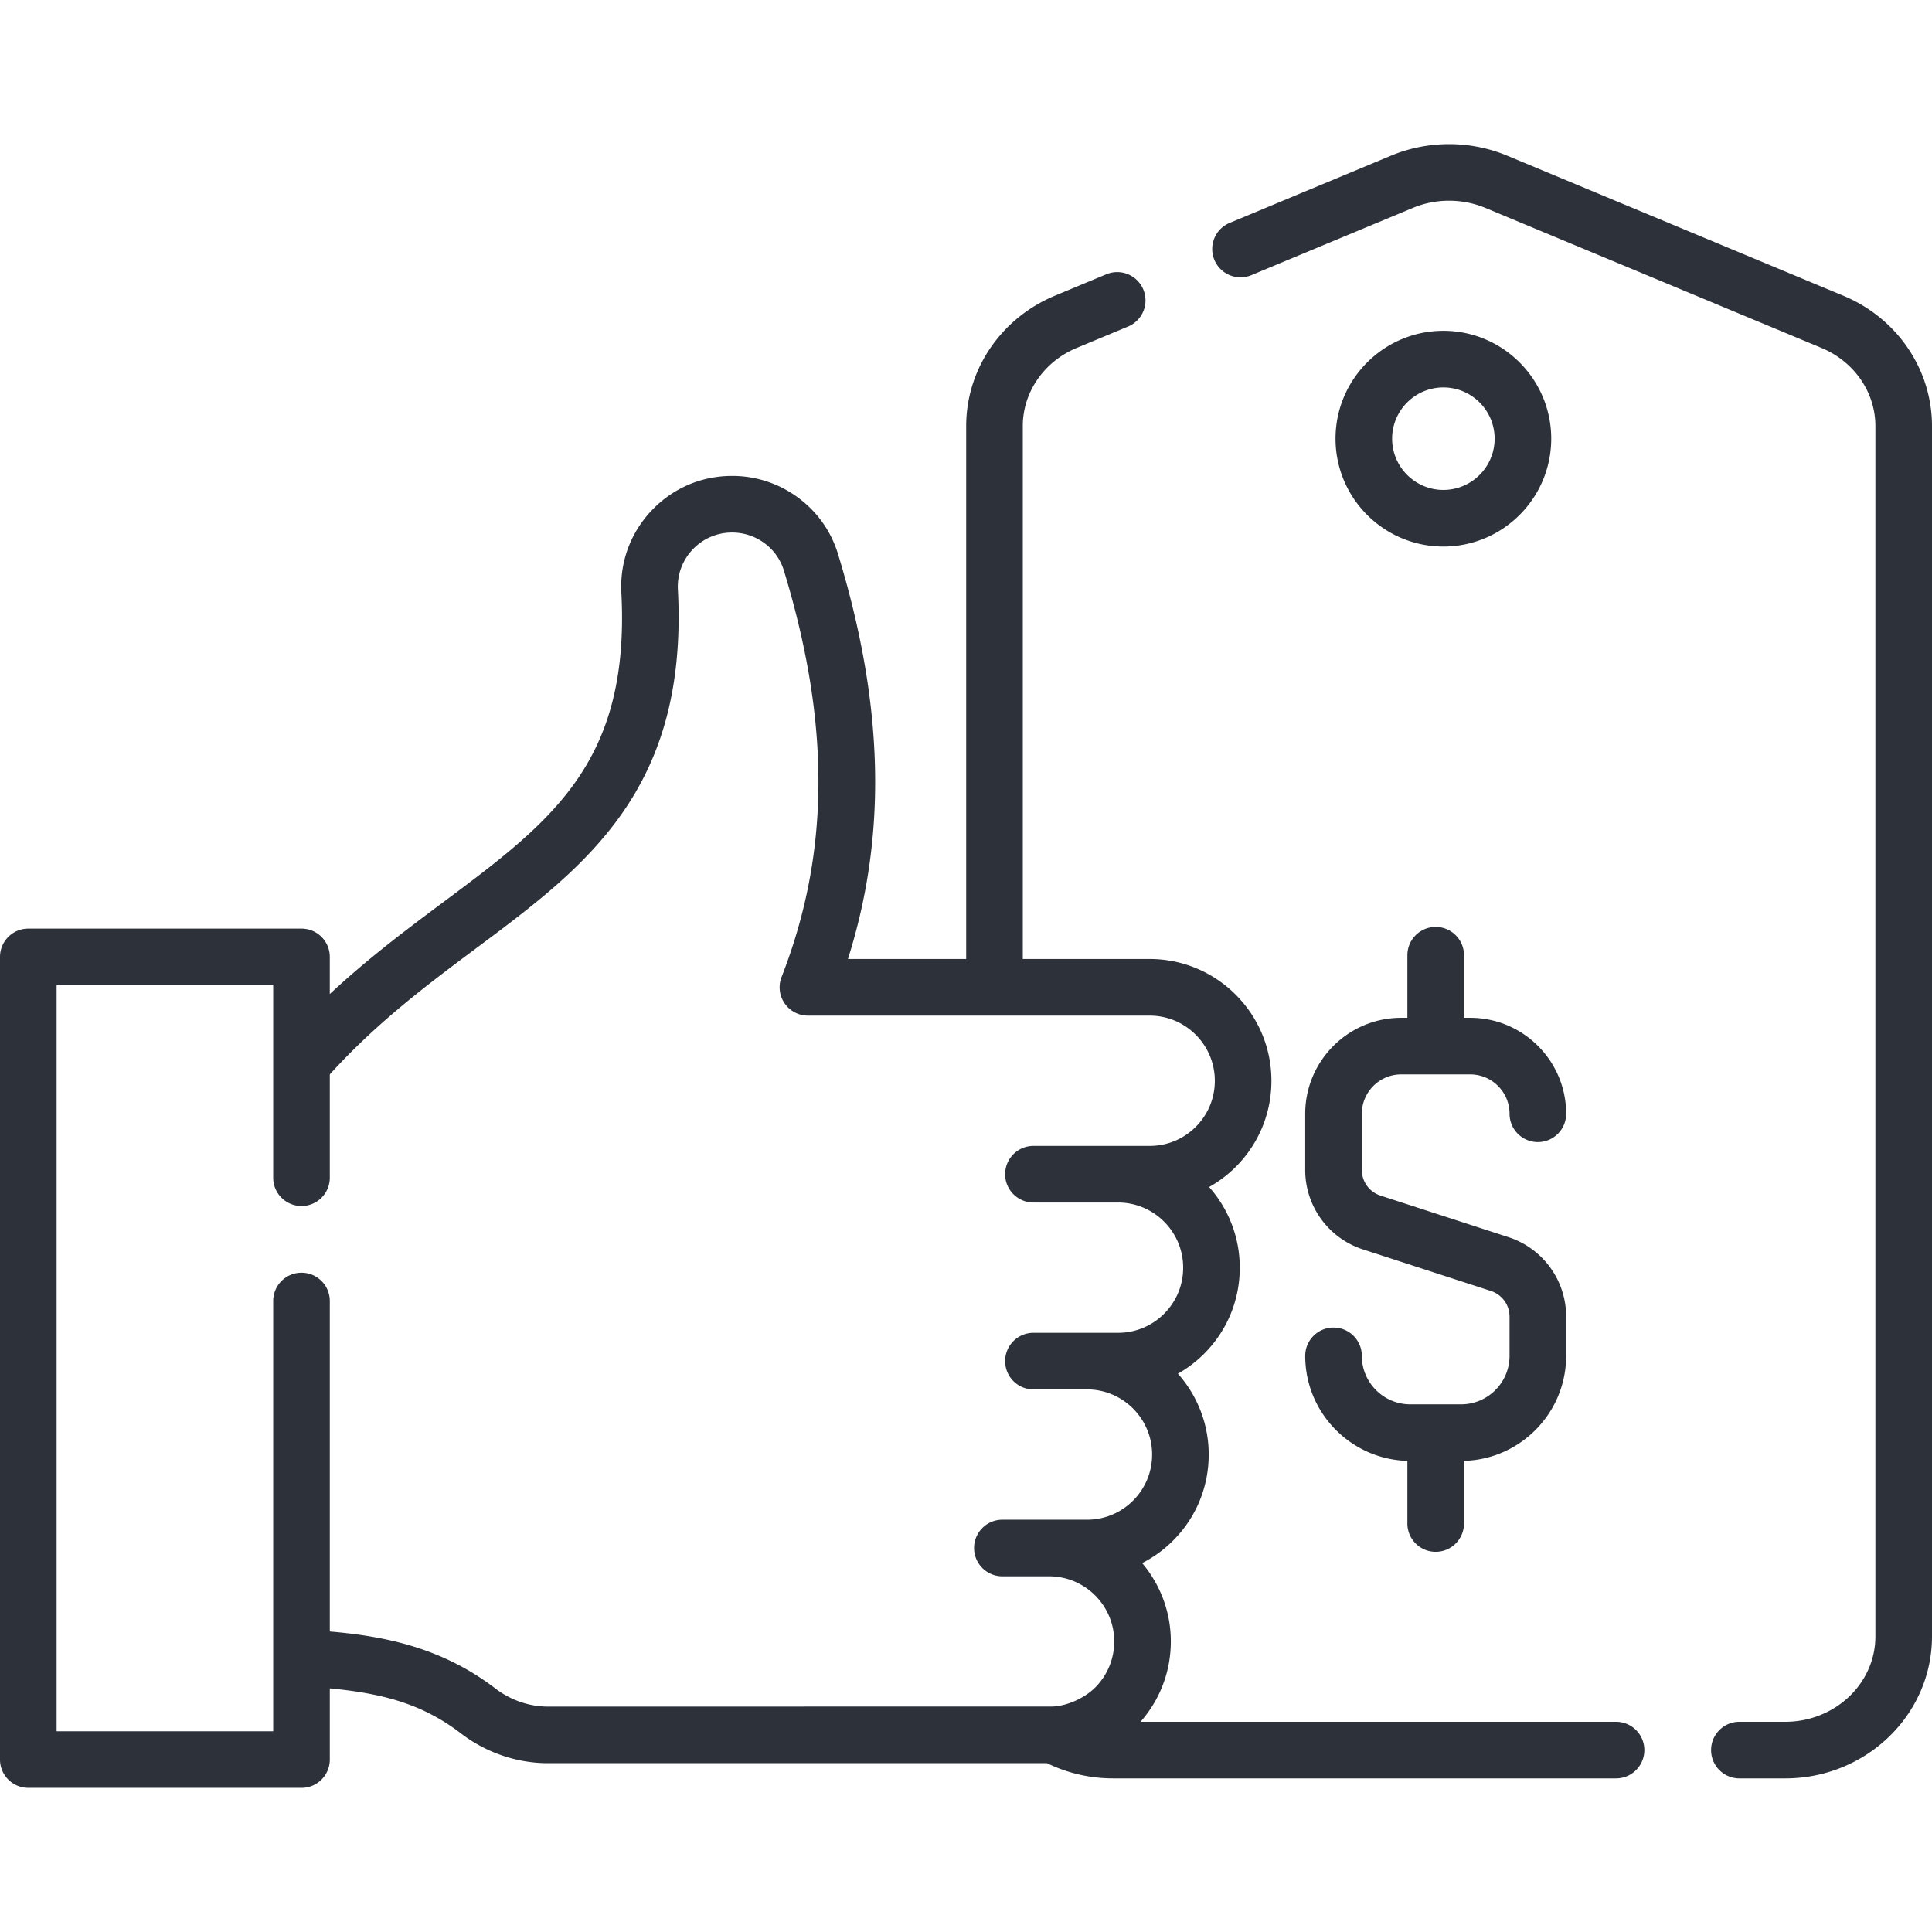 <svg xmlns="http://www.w3.org/2000/svg" width="512" height="512"><g xmlns="http://www.w3.org/2000/svg" fill="#2d313a"><path d="M488.505 78.371L399.403 41.25c-9.774-4.071-20.984-4.07-30.757.001l-42.78 17.819a7.5 7.5 0 005.768 13.848l42.78-17.82c6.105-2.544 13.112-2.545 19.222-.001l89.097 37.119C491.399 95.831 497 103.96 497 112.923v320.75c0 12.473-10.713 22.62-23.88 22.62h-12.16c-4.143 0-7.5 3.357-7.5 7.5s3.357 7.5 7.5 7.5h12.16c21.438 0 38.88-16.876 38.88-37.62v-320.75c0-15.036-9.222-28.598-23.495-34.552zM428.27 456.294H302.25c5.189-5.898 8.03-13.381 8.03-21.3 0-7.903-2.861-15.146-7.595-20.762a32.396 32.396 0 008.189-5.955c6.092-6.093 9.446-14.194 9.446-22.813 0-8.216-3.092-15.72-8.167-21.422a32.319 32.319 0 006.949-5.285c6.092-6.091 9.447-14.192 9.447-22.813 0-8.192-3.073-15.677-8.119-21.374a32.558 32.558 0 007.069-5.349c6.088-6.102 9.44-14.201 9.44-22.808 0-17.794-14.472-32.27-32.261-32.27h-33.63v-141.22c0-8.964 5.601-17.093 14.263-20.706l13.641-5.68a7.5 7.5 0 004.041-9.807 7.498 7.498 0 00-9.807-4.041l-13.646 5.682c-14.271 5.953-23.492 19.516-23.492 34.552v141.221h-31.337c10.435-32.976 9.547-67.391-2.631-107.334-1.85-6.049-5.53-11.23-10.645-14.983a29.27 29.27 0 00-17.428-5.703c-8.138 0-15.705 3.25-21.309 9.151-5.601 5.9-8.453 13.624-8.031 21.748 2.345 45.097-18.457 60.619-47.248 82.104-9.479 7.073-19.839 14.809-30.021 24.296v-9.83c0-4.143-3.357-7.5-7.5-7.5H7.5a7.499 7.499 0 00-7.5 7.5v212.71c0 4.143 3.357 7.5 7.5 7.5h72.4c4.143 0 7.5-3.357 7.5-7.5v-18.868c14.245 1.355 24.649 4.194 34.757 11.941 6.636 5.086 14.816 7.887 23.033 7.887h132.271a39.937 39.937 0 0017.468 4.03h133.34c4.143 0 7.5-3.357 7.5-7.5s-3.357-7.499-7.499-7.499zm-296.988-8.824c-14.142-10.837-29.256-13.848-43.882-15.111v-87.575c0-4.143-3.357-7.5-7.5-7.5s-7.5 3.357-7.5 7.5v114.02H15v-197.71h57.4v51.011c0 4.143 3.357 7.5 7.5 7.5s7.5-3.357 7.5-7.5V284.73c12.546-13.845 25.98-23.87 38.992-33.58 28.809-21.497 56.019-41.803 53.258-94.905a14.235 14.235 0 013.93-10.641 14.247 14.247 0 0110.43-4.479c3.103 0 6.06.967 8.553 2.797a14.065 14.065 0 015.174 7.271c12.403 40.685 12.209 74.915-.611 107.724a7.5 7.5 0 006.985 10.23h90.569c9.518 0 17.261 7.747 17.261 17.27 0 4.605-1.797 8.942-5.048 12.201-3.27 3.262-7.606 5.059-12.213 5.059h-30.81c-4.143 0-7.5 3.357-7.5 7.5s3.357 7.5 7.5 7.5h22.42c9.517 0 17.26 7.747 17.26 17.271 0 4.613-1.794 8.948-5.054 12.207a17.144 17.144 0 01-12.206 5.053h-22.42c-4.143 0-7.5 3.357-7.5 7.5s3.357 7.5 7.5 7.5h14.189c9.518 0 17.261 7.743 17.261 17.26 0 4.612-1.795 8.948-5.053 12.207a17.155 17.155 0 01-12.208 5.063h-22.42c-4.143 0-7.5 3.357-7.5 7.5s3.357 7.5 7.5 7.5h12.38c9.518 0 17.261 7.743 17.261 17.26 0 4.612-1.797 8.952-5.047 12.21-3.046 3.039-7.858 4.978-11.459 5.042-.249.004-133.584.018-133.584.018-4.936-.005-9.876-1.707-13.908-4.798z" data-original="#000000"/><path d="M411.092 116.255c0-15.76-12.822-28.582-28.582-28.582s-28.582 12.822-28.582 28.582 12.822 28.582 28.582 28.582 28.582-12.822 28.582-28.582zm-42.164 0c0-7.489 6.093-13.582 13.582-13.582s13.582 6.093 13.582 13.582-6.093 13.582-13.582 13.582-13.582-6.092-13.582-13.582zm18.268 255.91h-13.451c-7.085 0-12.849-5.765-12.849-12.85 0-4.143-3.357-7.5-7.5-7.5s-7.5 3.357-7.5 7.5c0 15.097 12.076 27.417 27.074 27.83v16.598c0 4.143 3.357 7.5 7.5 7.5s7.5-3.357 7.5-7.5v-16.598c14.999-.413 27.075-12.733 27.075-27.83v-10.383a22.112 22.112 0 00-15.317-21.082l-33.88-11.005a7.149 7.149 0 01-4.952-6.815v-14.867c0-5.754 4.681-10.436 10.435-10.436h18.28c5.754 0 10.435 4.682 10.435 10.436 0 4.143 3.357 7.5 7.5 7.5s7.5-3.357 7.5-7.5c0-14.025-11.41-25.436-25.435-25.436h-1.641v-16.578c0-4.143-3.357-7.5-7.5-7.5s-7.5 3.357-7.5 7.5v16.578h-1.64c-14.024 0-25.435 11.41-25.435 25.436v14.867a22.11 22.11 0 0015.317 21.081l33.879 11.005a7.15 7.15 0 014.953 6.816v10.383c.002 7.085-5.763 12.85-12.848 12.85z" data-original="#000000"/></g></svg>
